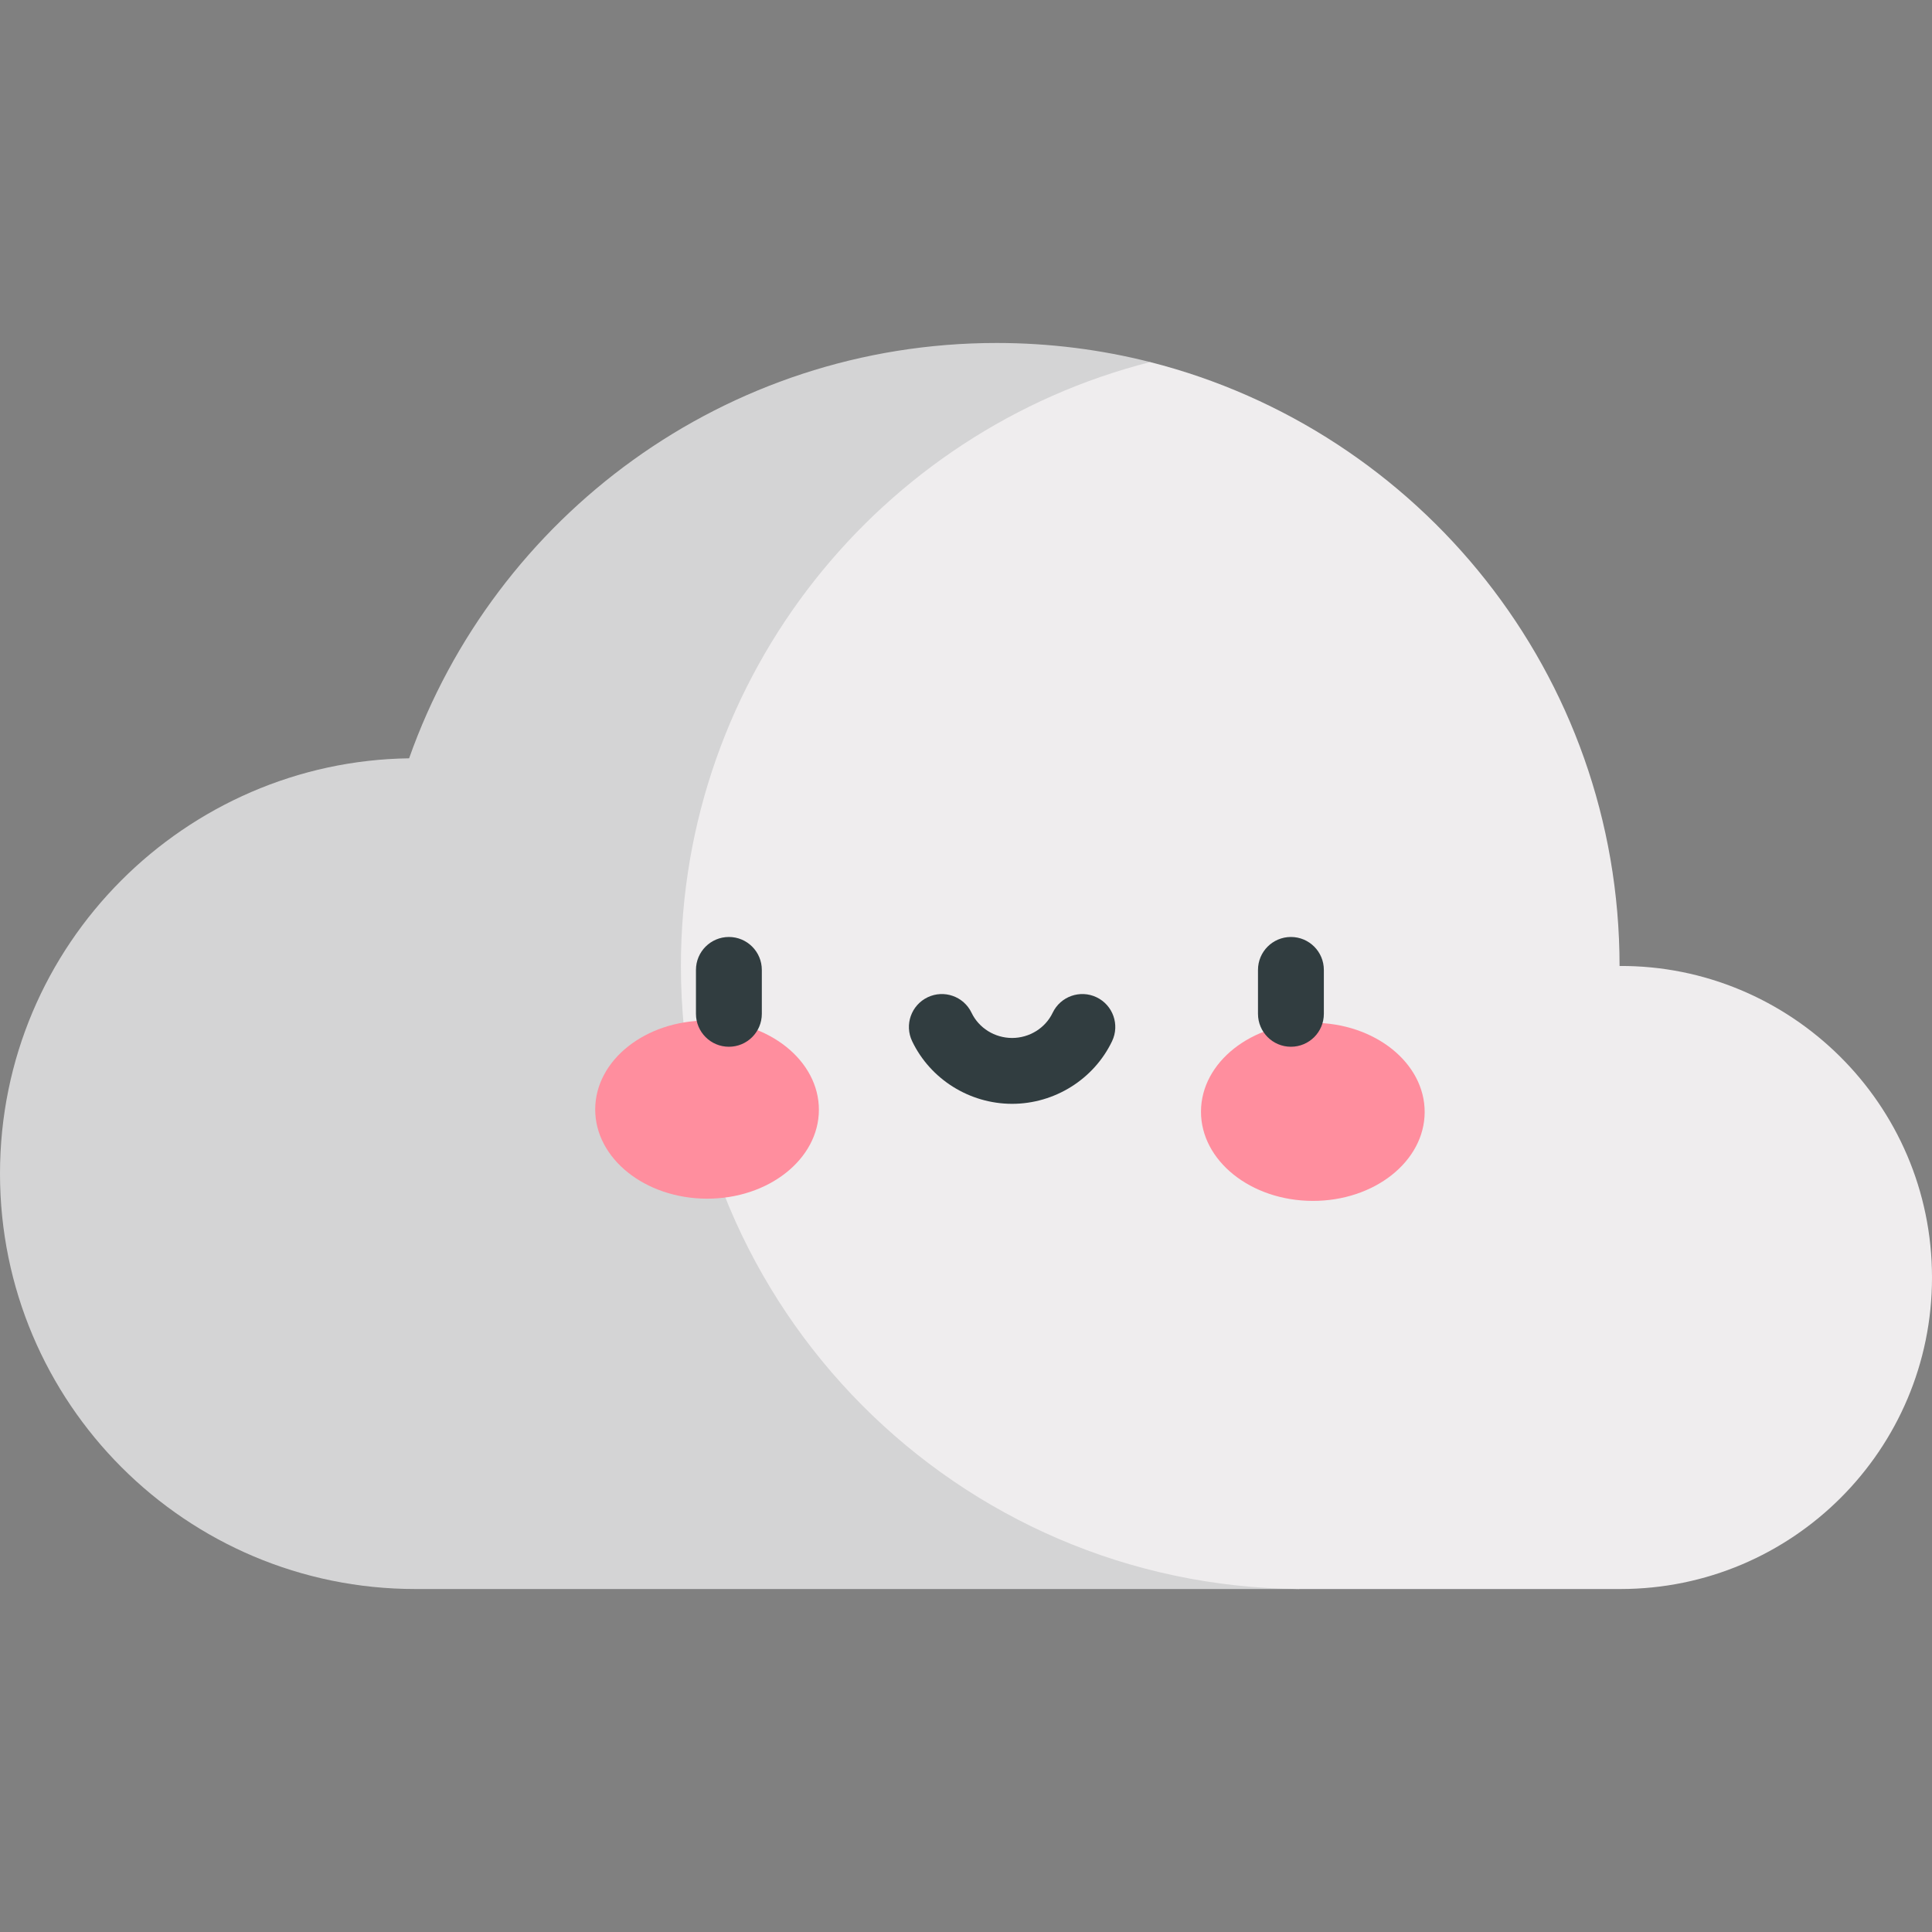 <?xml version="1.0" encoding="utf-8"?>
<!-- Generator: Adobe Illustrator 16.0.0, SVG Export Plug-In . SVG Version: 6.00 Build 0)  -->
<!DOCTYPE svg PUBLIC "-//W3C//DTD SVG 1.1//EN" "http://www.w3.org/Graphics/SVG/1.1/DTD/svg11.dtd">
<svg version="1.1" id="Layer_1" xmlns="http://www.w3.org/2000/svg" xmlns:xlink="http://www.w3.org/1999/xlink" x="0px" y="0px"
	 width="512px" height="512px" viewBox="0 0 512 512" enable-background="new 0 0 512 512" xml:space="preserve">
<rect x="0" y="0" width="512" height="512" fill="#808080" stroke="none"/>
<rect y="0" fill="none" width="512" height="512"/>
<g>
	<path fill="#D4D4D5" d="M304.809,95.955c-13.021-3.303-26.656-5.063-40.693-5.063c-71.883,0-133.022,45.943-155.694,110.062v0.007
		C49.341,201.743,0,250.005,0,311.037c0,60.789,49.282,110.07,110.073,110.07h234.214L304.809,95.955z"/>
	<path fill="#EFEDEE" d="M429.2,255.995c-0.006-77.311-53.008-141.936-124.392-160.04c-71.478,18.149-124.36,82.921-124.36,160.047
		c0,90.764,73.236,164.415,163.841,165.105h85.157C475.037,421.105,512,384.145,512,338.553
		C512,292.363,474.249,255.754,429.2,255.995z"/>
	
		<ellipse transform="matrix(-1 -0.003 0.003 -1 373.873 588.68)" fill="#FF8E9E" cx="187.38" cy="294.058" rx="29.639" ry="23.602"/>
	<ellipse transform="matrix(1 0.003 -0.003 1 0.89 -1.048)" fill="#FF8E9E" cx="347.907" cy="294.653" rx="29.639" ry="23.602"/>
	<path fill="#313D40" d="M193.165,248.308c-4.821,0-8.729,3.909-8.729,8.729v11.638c0,4.82,3.907,8.726,8.729,8.726
		c4.819,0,8.727-3.905,8.727-8.726v-11.638C201.892,252.217,197.984,248.308,193.165,248.308z"/>
	<path fill="#313D40" d="M342.108,248.308c-4.82,0-8.728,3.909-8.728,8.729v11.638c0,4.82,3.907,8.726,8.728,8.726
		s8.727-3.905,8.727-8.726v-11.638C350.835,252.217,346.929,248.308,342.108,248.308z"/>
	<path fill="#313D40" d="M290.603,264.288c-4.351-2.081-9.562-0.239-11.64,4.111c-1.939,4.054-6.157,6.673-10.744,6.673
		c-4.591,0-8.809-2.619-10.746-6.673c-2.079-4.351-7.29-6.189-11.638-4.111c-4.349,2.082-6.188,7.291-4.109,11.64
		c4.823,10.083,15.22,16.597,26.491,16.597c11.27,0,21.67-6.516,26.491-16.597C296.789,271.579,294.948,266.37,290.603,264.288
		L290.603,264.288z"/>
</g>
</svg>
